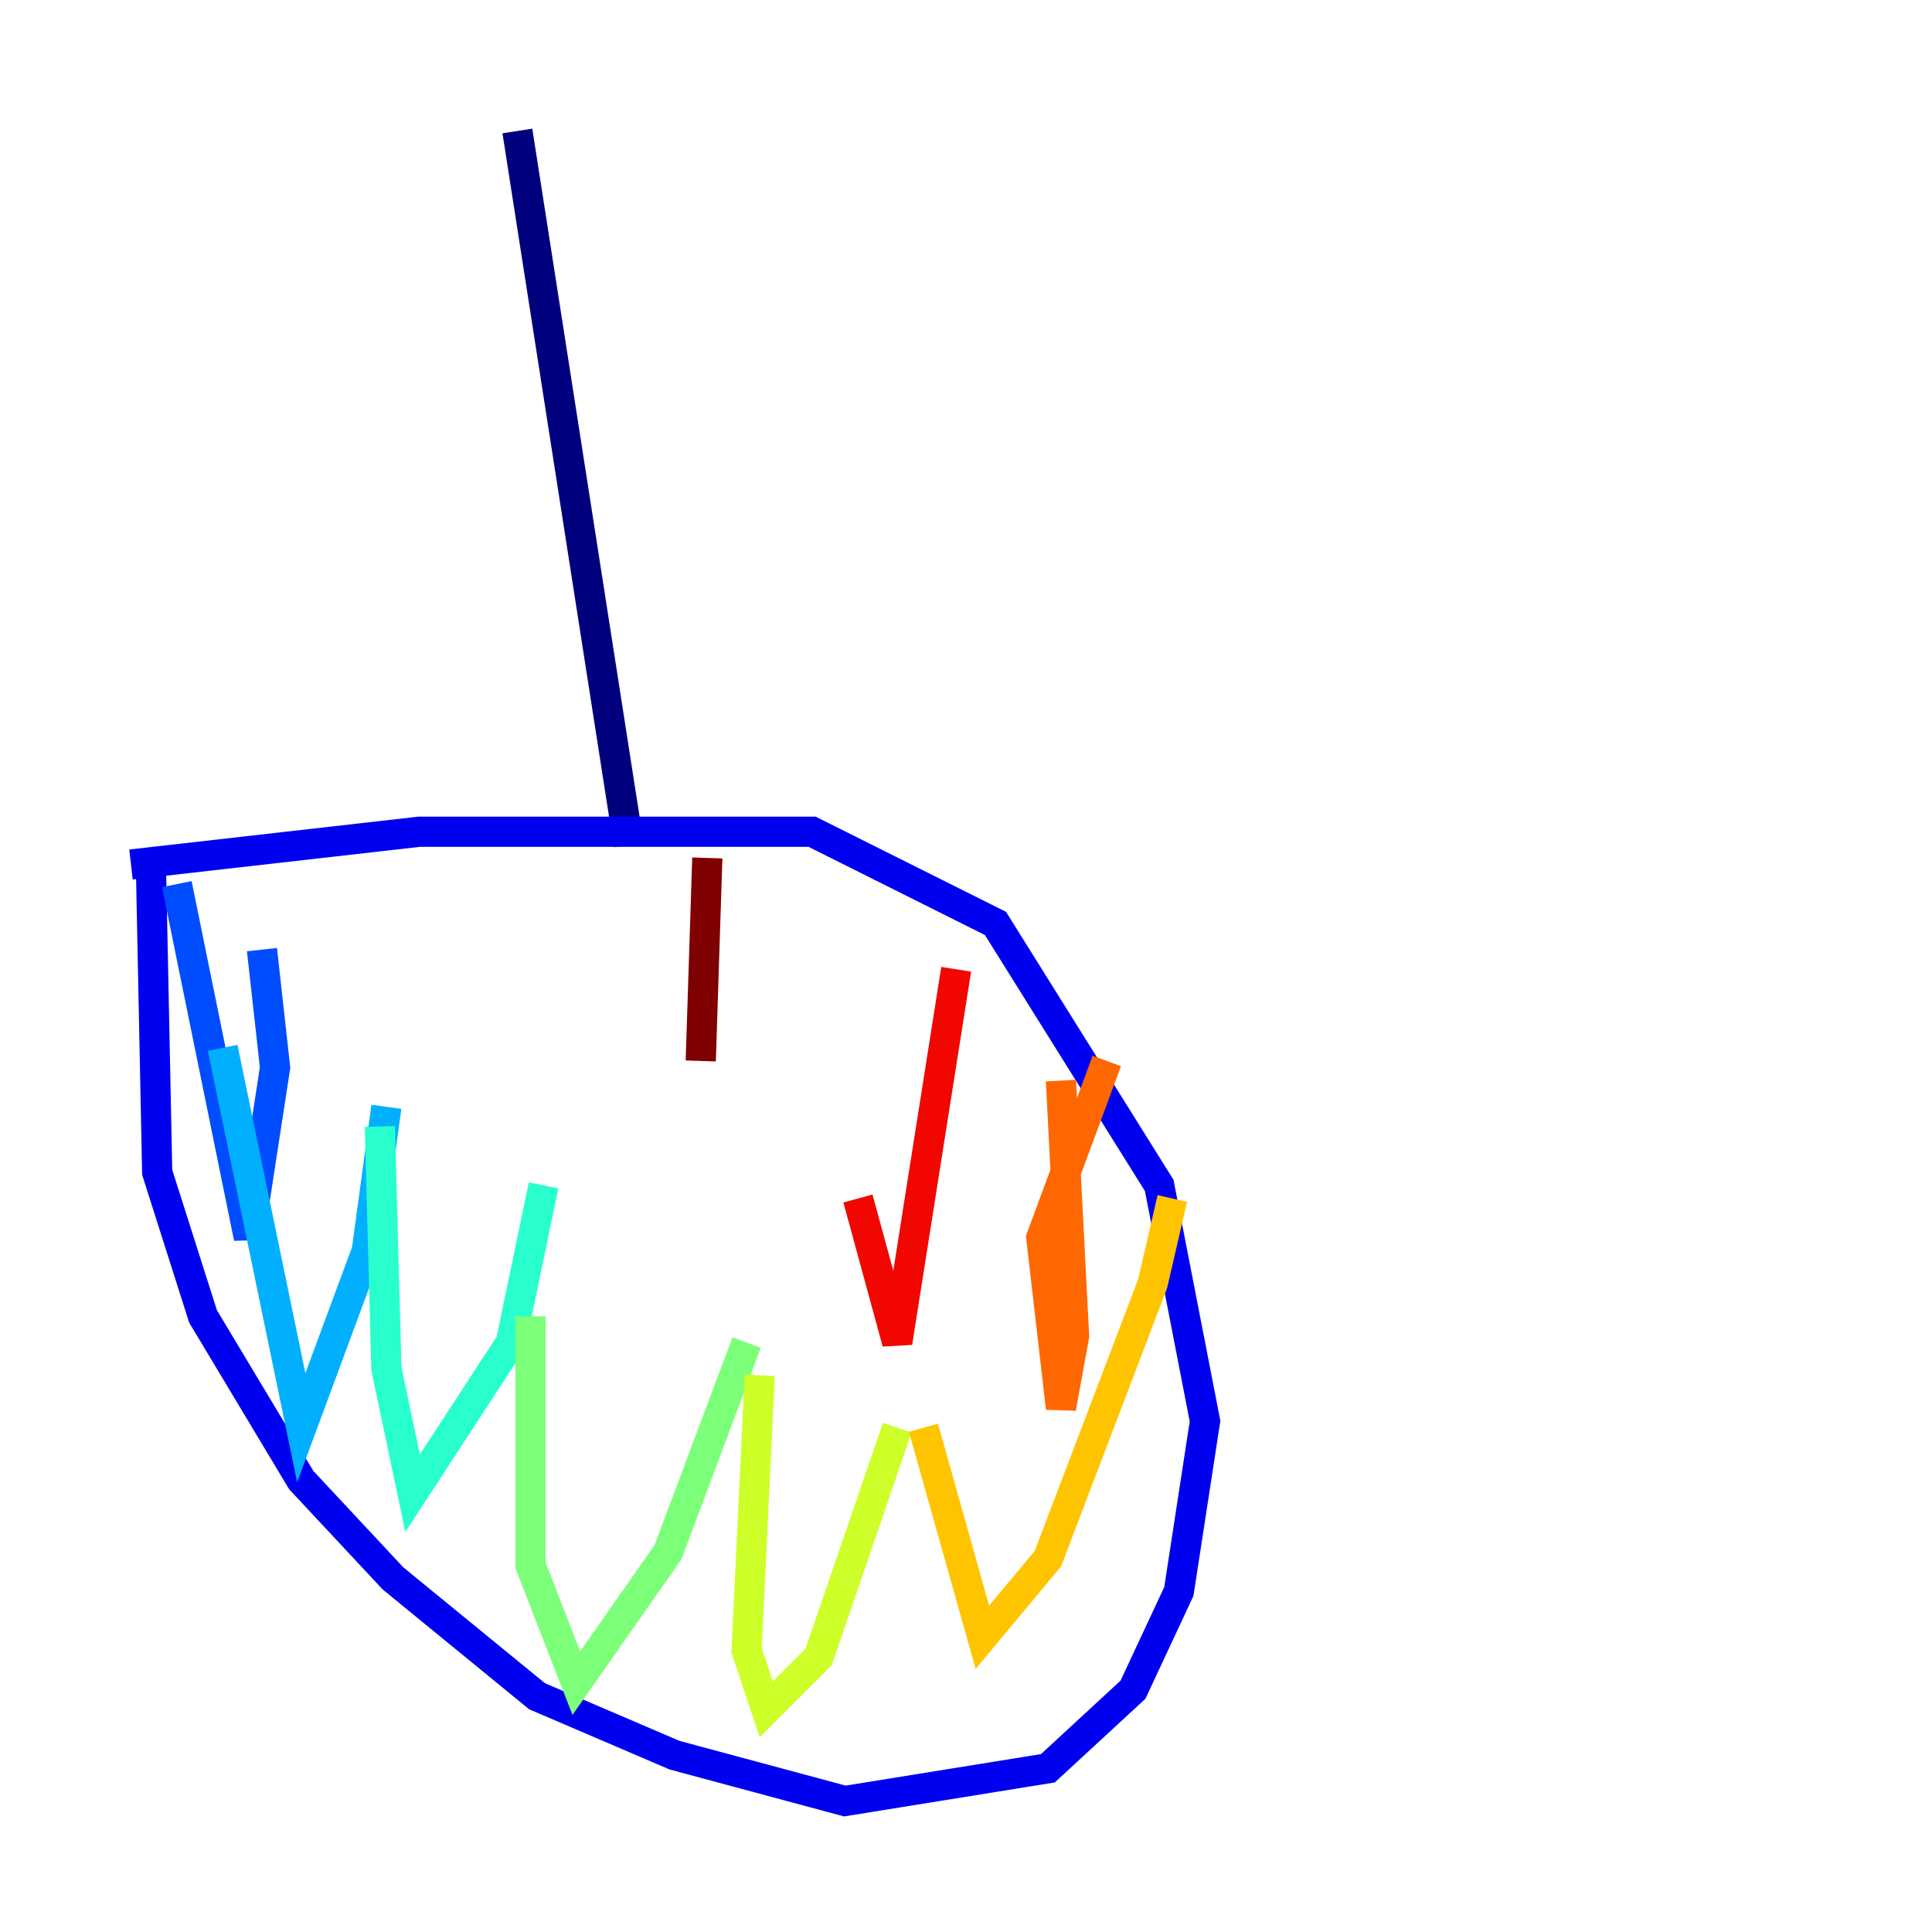 <?xml version="1.0" encoding="utf-8" ?>
<svg baseProfile="tiny" height="128" version="1.2" viewBox="0,0,128,128" width="128" xmlns="http://www.w3.org/2000/svg" xmlns:ev="http://www.w3.org/2001/xml-events" xmlns:xlink="http://www.w3.org/1999/xlink"><defs /><polyline fill="none" points="34.278,8.678 41.654,55.973" stroke="#00007f" stroke-width="2" /><polyline fill="none" points="8.678,57.275 27.77,55.105 53.803,55.105 65.953,61.18 76.8,78.536 79.837,94.156 78.102,105.437 75.064,111.946 69.424,117.153 55.973,119.322 44.691,116.285 35.58,112.38 26.034,104.57 19.959,98.061 13.451,87.214 10.414,77.668 9.98,56.407" stroke="#0000f1" stroke-width="2" /><polyline fill="none" points="11.715,58.576 16.488,82.007 18.224,70.725 17.356,62.915" stroke="#004cff" stroke-width="2" /><polyline fill="none" points="14.752,69.424 19.959,94.59 24.298,82.875 25.6,73.329" stroke="#00b0ff" stroke-width="2" /><polyline fill="none" points="25.166,74.63 25.6,90.685 27.336,98.929 33.844,88.949 36.014,78.536" stroke="#29ffcd" stroke-width="2" /><polyline fill="none" points="35.146,87.214 35.146,103.702 38.183,111.512 44.258,102.834 49.464,88.949" stroke="#7cff79" stroke-width="2" /><polyline fill="none" points="50.332,91.119 49.464,109.342 50.766,113.248 54.237,109.776 59.444,94.59" stroke="#cdff29" stroke-width="2" /><polyline fill="none" points="61.18,94.59 65.085,108.475 69.424,103.268 76.366,85.044 77.668,79.403" stroke="#ffc400" stroke-width="2" /><polyline fill="none" points="73.329,70.291 68.99,82.007 70.291,93.288 71.159,88.515 70.291,71.593" stroke="#ff6700" stroke-width="2" /><polyline fill="none" points="63.349,64.217 59.444,88.949 56.841,79.403" stroke="#f10700" stroke-width="2" /><polyline fill="none" points="46.861,56.841 46.427,70.291" stroke="#7f0000" stroke-width="2" /></svg>